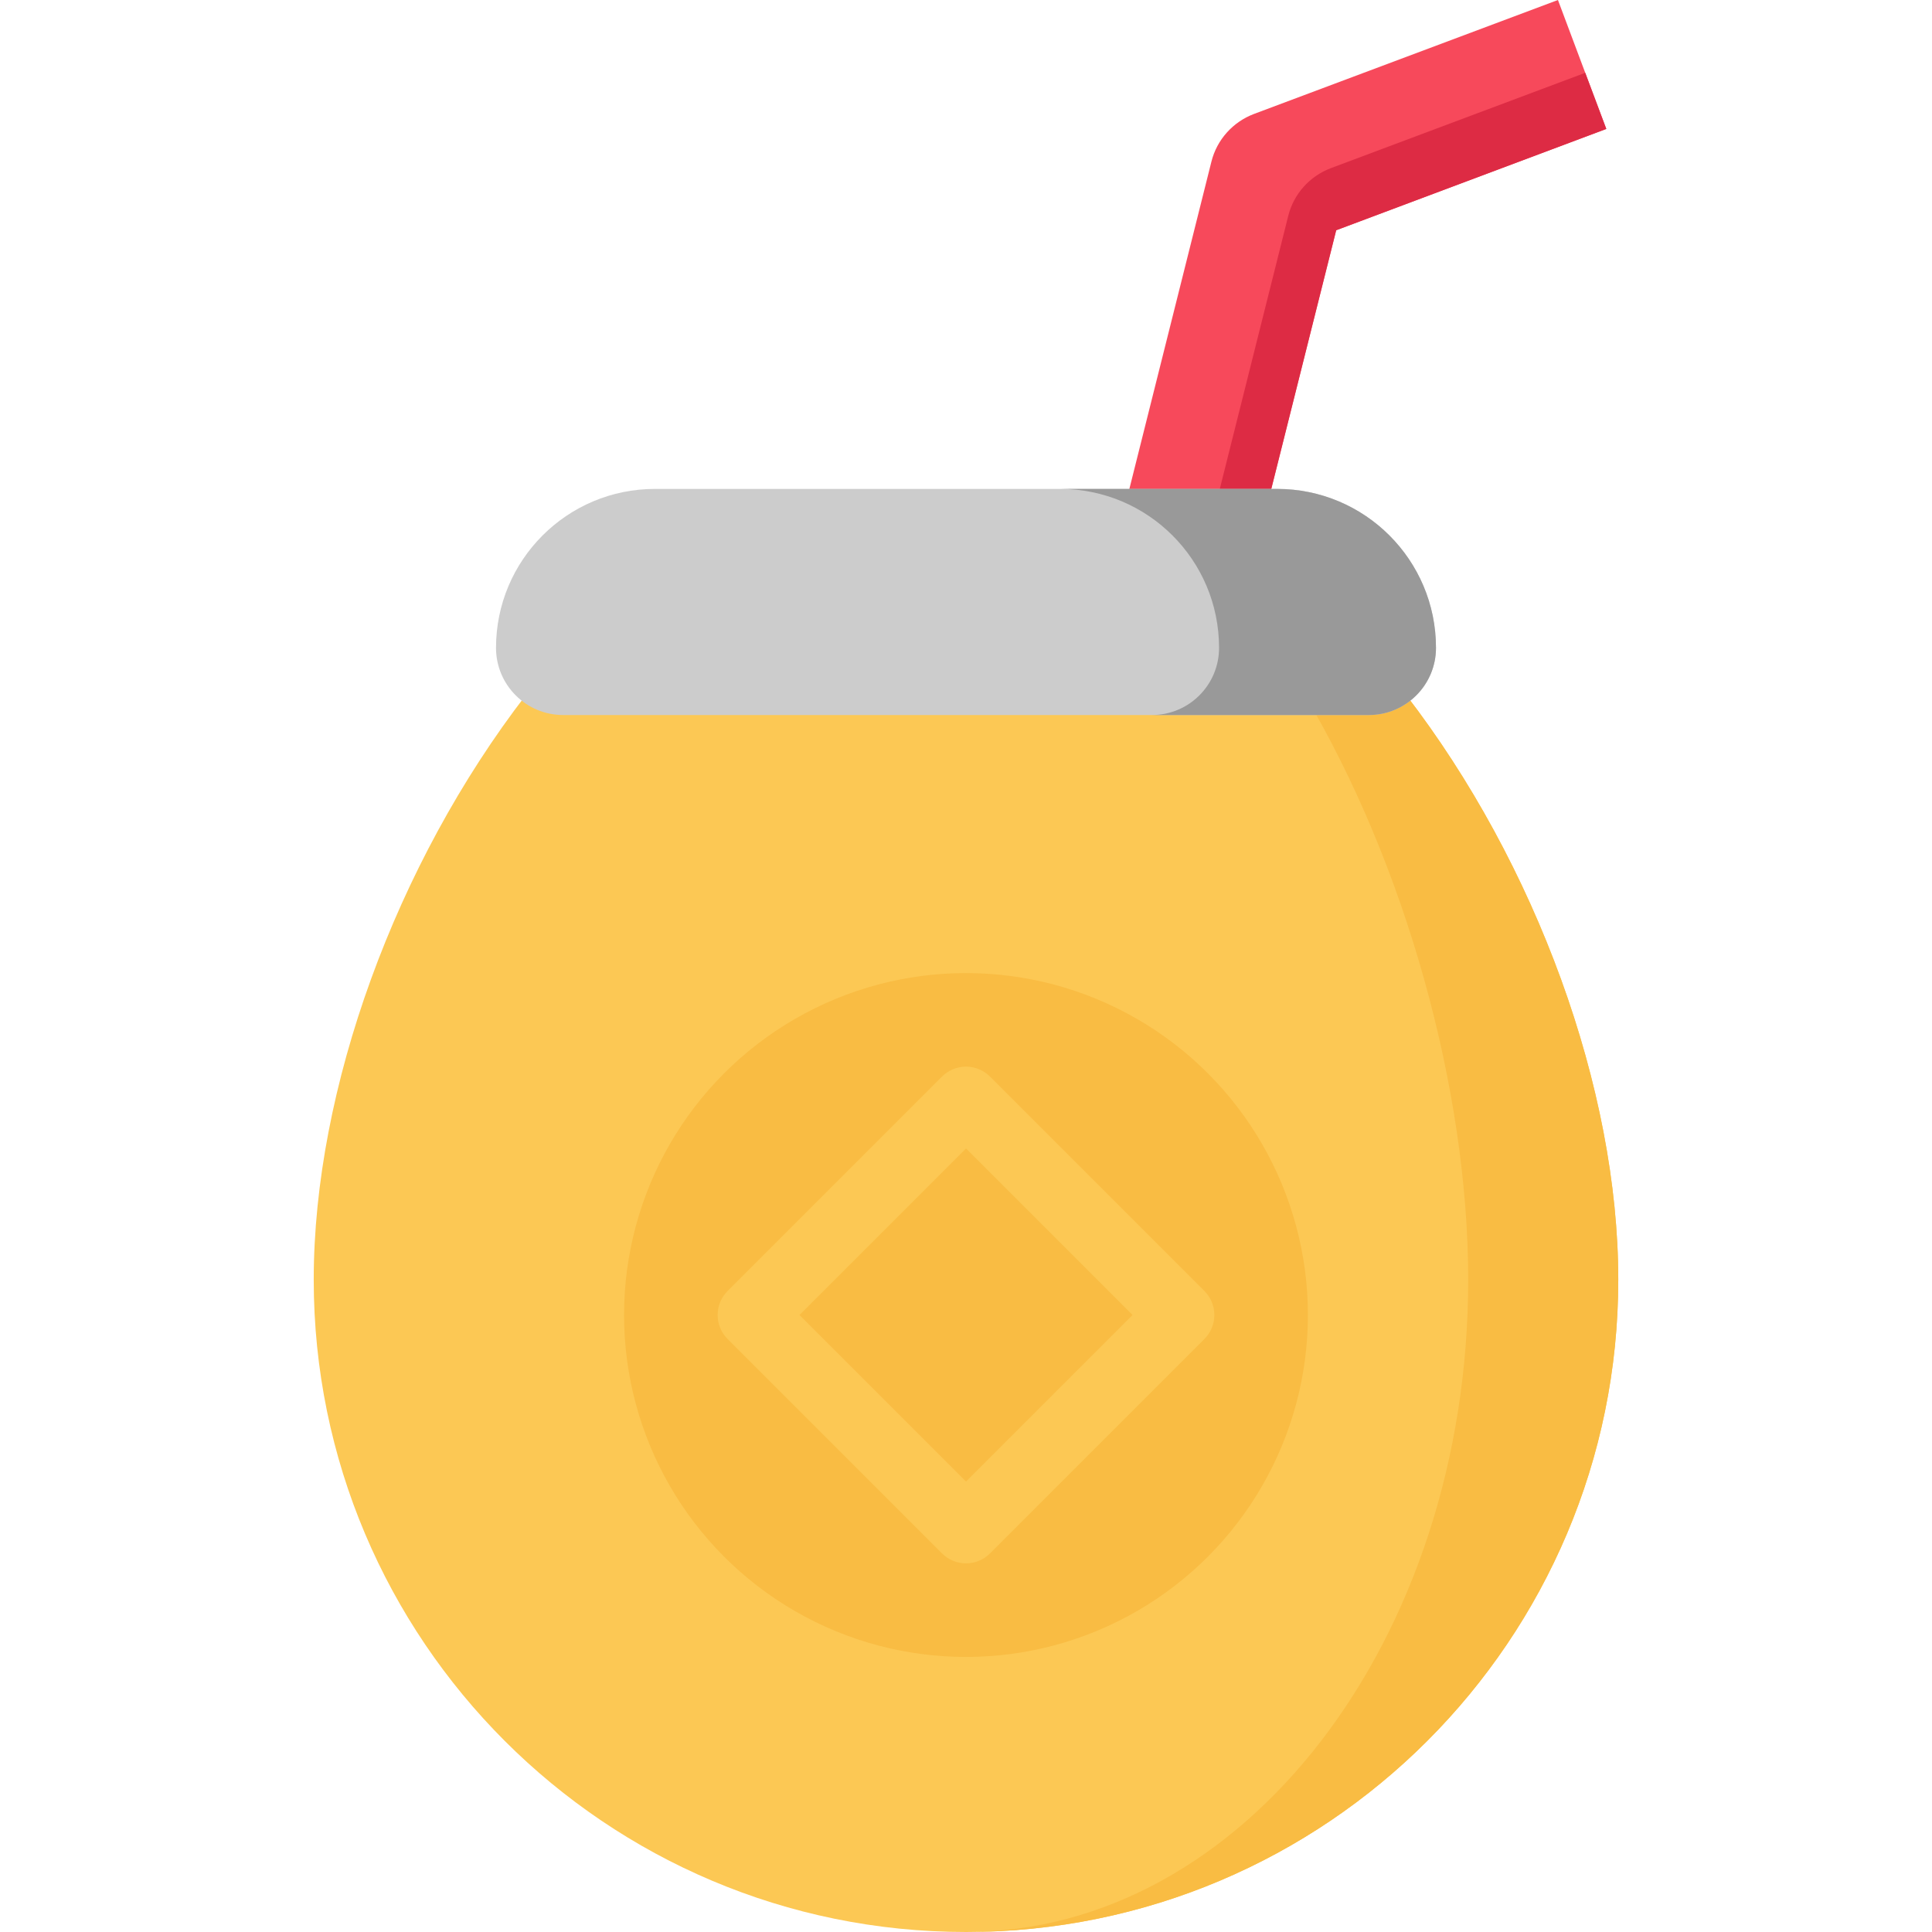 <?xml version="1.0" encoding="iso-8859-1"?>
<!-- Generator: Adobe Illustrator 19.0.0, SVG Export Plug-In . SVG Version: 6.00 Build 0)  -->
<svg version="1.1" id="Layer_1" xmlns="http://www.w3.org/2000/svg" xmlns:xlink="http://www.w3.org/1999/xlink" x="0px" y="0px"
	 viewBox="0 0 512 512" style="enable-background:new 0 0 512 512;" xml:space="preserve">
<path style="fill:#F7495B;" d="M425.687,34.169L354.104,61.02l-17.953,71.535h-37.606l22.492-89.715
	c1.449-5.809,5.677-10.527,11.294-12.647L412.872,0l7.234,19.294L425.687,34.169z"/>
<path style="fill:#DD2B44;" d="M425.687,34.169L354.104,61.02l-17.953,71.535H322.51l18.887-75.344
	c1.449-5.809,5.677-10.527,11.294-12.647l67.415-25.27L425.687,34.169z"/>
<path style="fill:#FCC854;" d="M139.436,184.101c-34.593,44.892-56.295,104.488-56.295,155.039C83.141,434.608,160.532,512,256,512
	s172.859-77.392,172.859-172.859c0-50.551-21.702-110.147-56.295-155.039L139.436,184.101L139.436,184.101z"/>
<g>
	<path style="fill:#F9BC43;" d="M389.088,339.141c0-50.551-16.709-110.147-43.343-155.039h26.819
		c34.593,44.892,56.295,104.488,56.295,155.039C428.859,434.608,351.468,512,256,512C329.503,512,389.088,434.608,389.088,339.141z"
		/>
	<circle style="fill:#F9BC43;" cx="255.996" cy="348.49" r="90.614"/>
</g>
<path style="fill:#FCC854;" d="M256,414.305c-2.298,0-4.598-0.877-6.351-2.631l-56.836-56.836c-3.508-3.508-3.508-9.195,0-12.702
	l56.836-56.836c1.684-1.685,3.969-2.631,6.351-2.631s4.667,0.946,6.351,2.631l56.836,56.836c1.685,1.684,2.631,3.969,2.631,6.351
	s-0.946,4.667-2.631,6.351l-56.836,56.836C260.598,413.427,258.298,414.305,256,414.305z M211.867,348.486L256,392.619
	l44.134-44.133L256,304.352L211.867,348.486z"/>
<path style="fill:#CCCCCC;" d="M149.254,189.491h213.492c9.834,0,17.805-7.972,17.805-17.805l0,0
	c0-23.262-18.857-42.119-42.119-42.119H173.568c-23.262,0-42.119,18.857-42.119,42.119l0,0
	C131.449,181.519,139.42,189.491,149.254,189.491z"/>
<path style="fill:#999999;" d="M338.432,129.567h-57.487c23.262,0,42.119,18.857,42.119,42.119l0,0
	c0,9.834-7.971,17.805-17.805,17.805h57.487c9.834,0,17.805-7.972,17.805-17.805l0,0
	C380.551,148.424,361.694,129.567,338.432,129.567z"/>
</svg>
